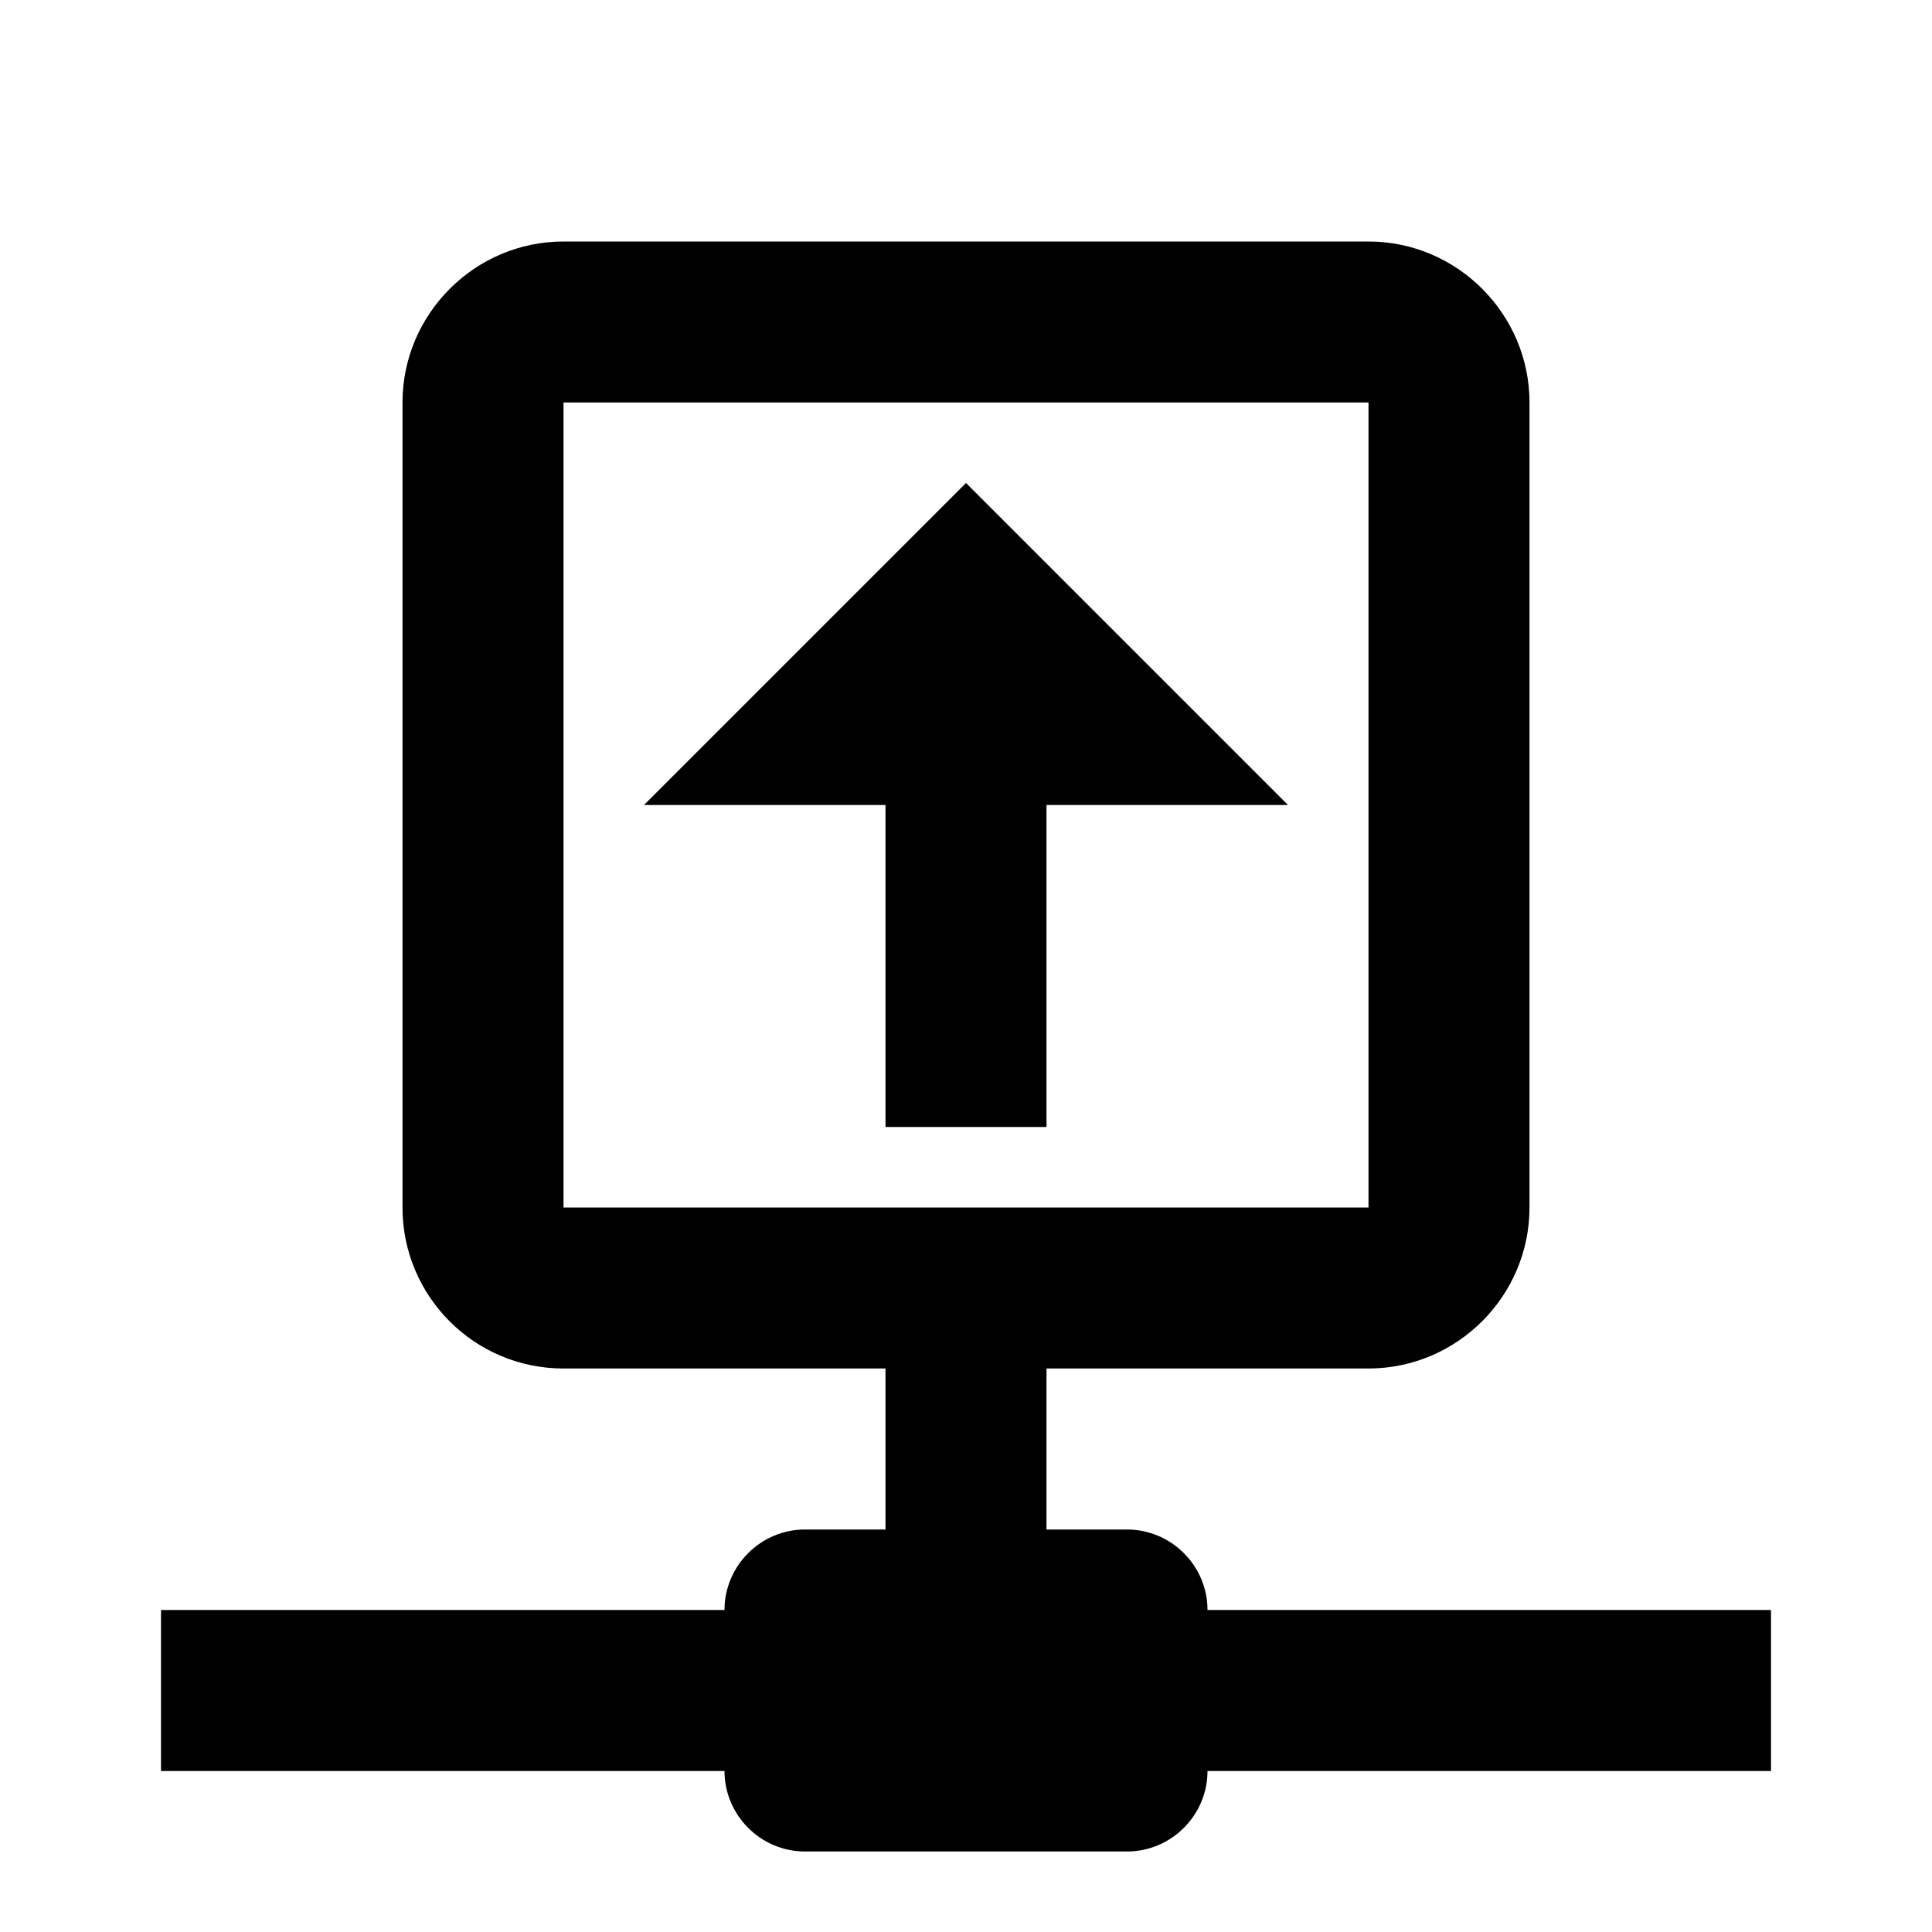 <svg xmlns="http://www.w3.org/2000/svg" xmlns:xlink="http://www.w3.org/1999/xlink" version="1.1" baseProfile="full" width="24" height="24" viewBox="0 0 24.00 24.00" enable-background="new 0 0 24.00 24.00" xml:space="preserve"><path fill="#000000" fill-opacity="1" stroke-width="0.2" stroke-linejoin="miter" d="M 15,20C 15,19.45 14.55,19 14,19L 13,19L 13,17L 17,17C 18.1,17 19,16.1 19,15L 19,5C 19,3.9 18.1,3 17,3L 7,3C 5.9,3 5,3.9 5,5L 5,15C 5,16.1 5.89,17 7,17L 11,17L 11,19L 10,19C 9.45,19 9,19.45 9,20L 2,20L 2,22L 9,22C 9,22.55 9.45,23 10,23L 14,23C 14.55,23 15,22.55 15,22L 22,22L 22,20L 15,20 Z M 7,15L 7,5L 17,5L 17,15L 7,15 Z M 12,6L 8,10L 11,10L 11,14L 13,14L 13,10L 16,10L 12,6 Z "/></svg>